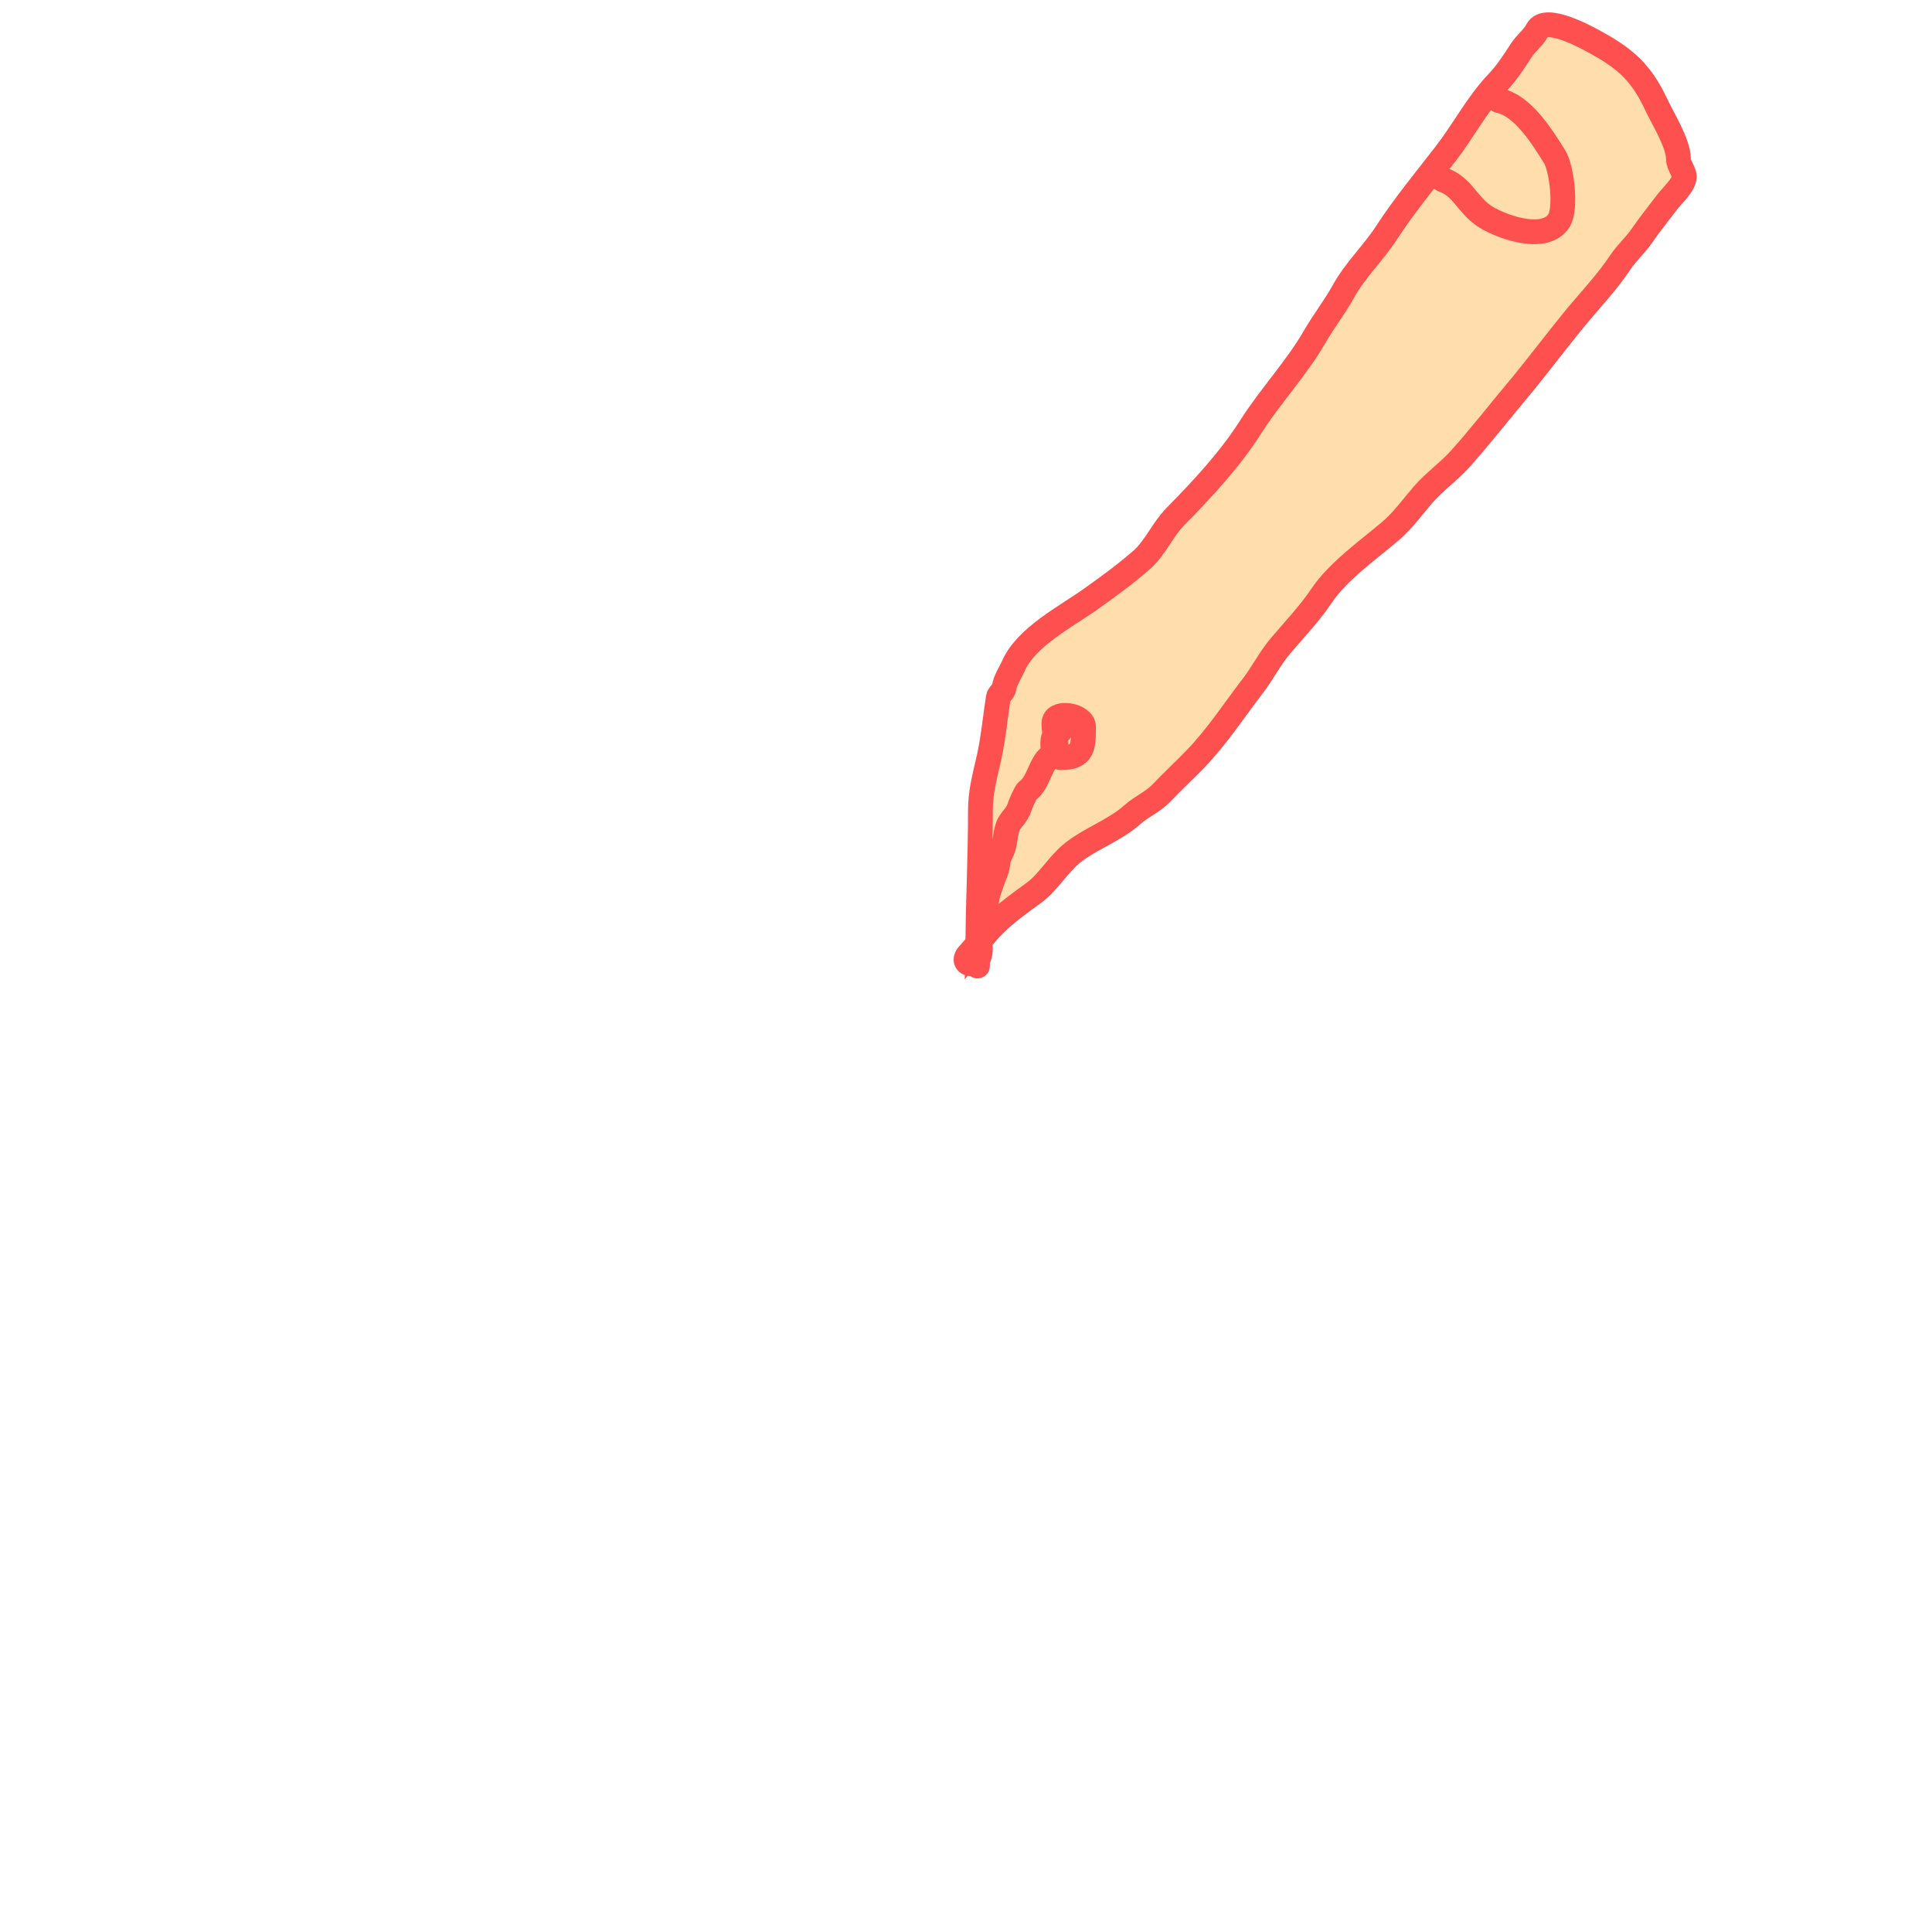 <svg width="78" height="78" viewBox="0 0 78 78" fill="none" xmlns="http://www.w3.org/2000/svg">
<path d="M40 31.035V36.574V37L41.697 36.148L43.394 34.231L45.727 32.527L48.909 29.97L51.03 26.988L55.061 22.302L59.091 18.468L62.909 13.355L68 7.178L67.151 4.834L64.606 1.639L62.273 1L54.212 12.29L47 21.663L42.545 25.497L41.061 26.988L40 31.035Z" fill="#FFDDAC"/>
<path d="M39.463 39C39.463 38.917 39.463 38.835 39.464 38.752M39.464 38.752C39.465 38.537 39.467 38.321 39.47 38.105M39.464 38.752C39.239 39.072 38.797 38.853 39.106 38.526C39.237 38.389 39.355 38.247 39.47 38.105M39.464 38.752C39.533 38.653 39.582 38.503 39.582 38.289M39.47 38.105C39.495 36.318 39.582 34.516 39.582 32.722C39.582 31.953 39.763 31.334 39.926 30.604C40.105 29.798 40.174 29.004 40.302 28.175C40.331 27.991 40.505 27.966 40.54 27.754C40.593 27.438 40.79 27.165 40.916 26.879C41.436 25.703 43.061 24.884 44.061 24.168C44.761 23.667 45.455 23.166 46.102 22.596C46.637 22.124 46.944 21.372 47.456 20.852C48.547 19.742 49.657 18.552 50.495 17.233C51.293 15.977 52.328 14.891 53.078 13.594C53.44 12.966 53.889 12.396 54.234 11.771C54.728 10.876 55.433 10.235 55.978 9.396C56.697 8.288 57.567 7.238 58.376 6.191C59.085 5.273 59.647 4.188 60.443 3.348C60.827 2.943 61.109 2.514 61.408 2.046C61.602 1.741 61.91 1.525 62.062 1.223C62.396 0.557 64.186 1.58 64.48 1.743C65.675 2.404 66.285 2.982 66.864 4.217C67.144 4.813 67.763 5.787 67.763 6.421C67.763 6.69 68.045 6.968 67.994 7.198C67.918 7.536 67.516 7.887 67.313 8.152C66.974 8.596 66.609 9.051 66.296 9.507C66.027 9.901 65.672 10.206 65.411 10.6C64.875 11.41 64.154 12.159 63.535 12.916C62.753 13.872 62.016 14.866 61.223 15.811C60.464 16.716 59.756 17.629 58.97 18.509C58.499 19.038 57.911 19.442 57.444 19.983C56.998 20.501 56.632 21.025 56.103 21.47C55.221 22.214 54.003 23.085 53.362 24.043C52.873 24.773 52.265 25.406 51.697 26.076C51.268 26.583 50.982 27.166 50.581 27.689C49.84 28.654 49.137 29.737 48.262 30.643C47.814 31.107 47.336 31.546 46.895 32.012C46.545 32.38 46.084 32.561 45.712 32.894C44.987 33.542 44.016 33.85 43.268 34.46C42.719 34.907 42.313 35.628 41.749 36.039C41.201 36.438 40.601 36.866 40.124 37.342C39.877 37.587 39.678 37.848 39.47 38.105ZM39.939 37.105C39.503 36.942 40.084 35.491 40.203 35.21C40.303 34.972 40.262 34.725 40.388 34.499C40.612 34.097 40.543 33.814 40.679 33.394C40.774 33.098 41.056 32.938 41.154 32.604C41.187 32.494 41.41 31.971 41.485 31.92C41.962 31.592 41.976 30.764 42.489 30.472C42.525 30.451 42.553 30.424 42.575 30.39M42.575 30.39C42.679 30.229 42.633 29.933 42.591 29.651M42.575 30.39C42.632 30.509 42.722 30.59 42.845 30.59C43.74 30.59 43.744 30.133 43.744 29.353C43.744 28.872 42.656 28.698 42.561 29.123C42.532 29.255 42.561 29.449 42.591 29.651M42.575 30.39C42.471 30.173 42.477 29.834 42.591 29.651M42.591 29.651C42.639 29.574 42.706 29.524 42.793 29.524M60.509 4.059C61.488 4.254 62.279 5.551 62.769 6.336C63.044 6.778 63.256 8.416 62.934 8.915C62.342 9.832 60.451 9.105 59.862 8.678C59.218 8.211 59.008 7.509 58.25 7.257" stroke="#FF5050" stroke-linecap="round"/>
</svg>

